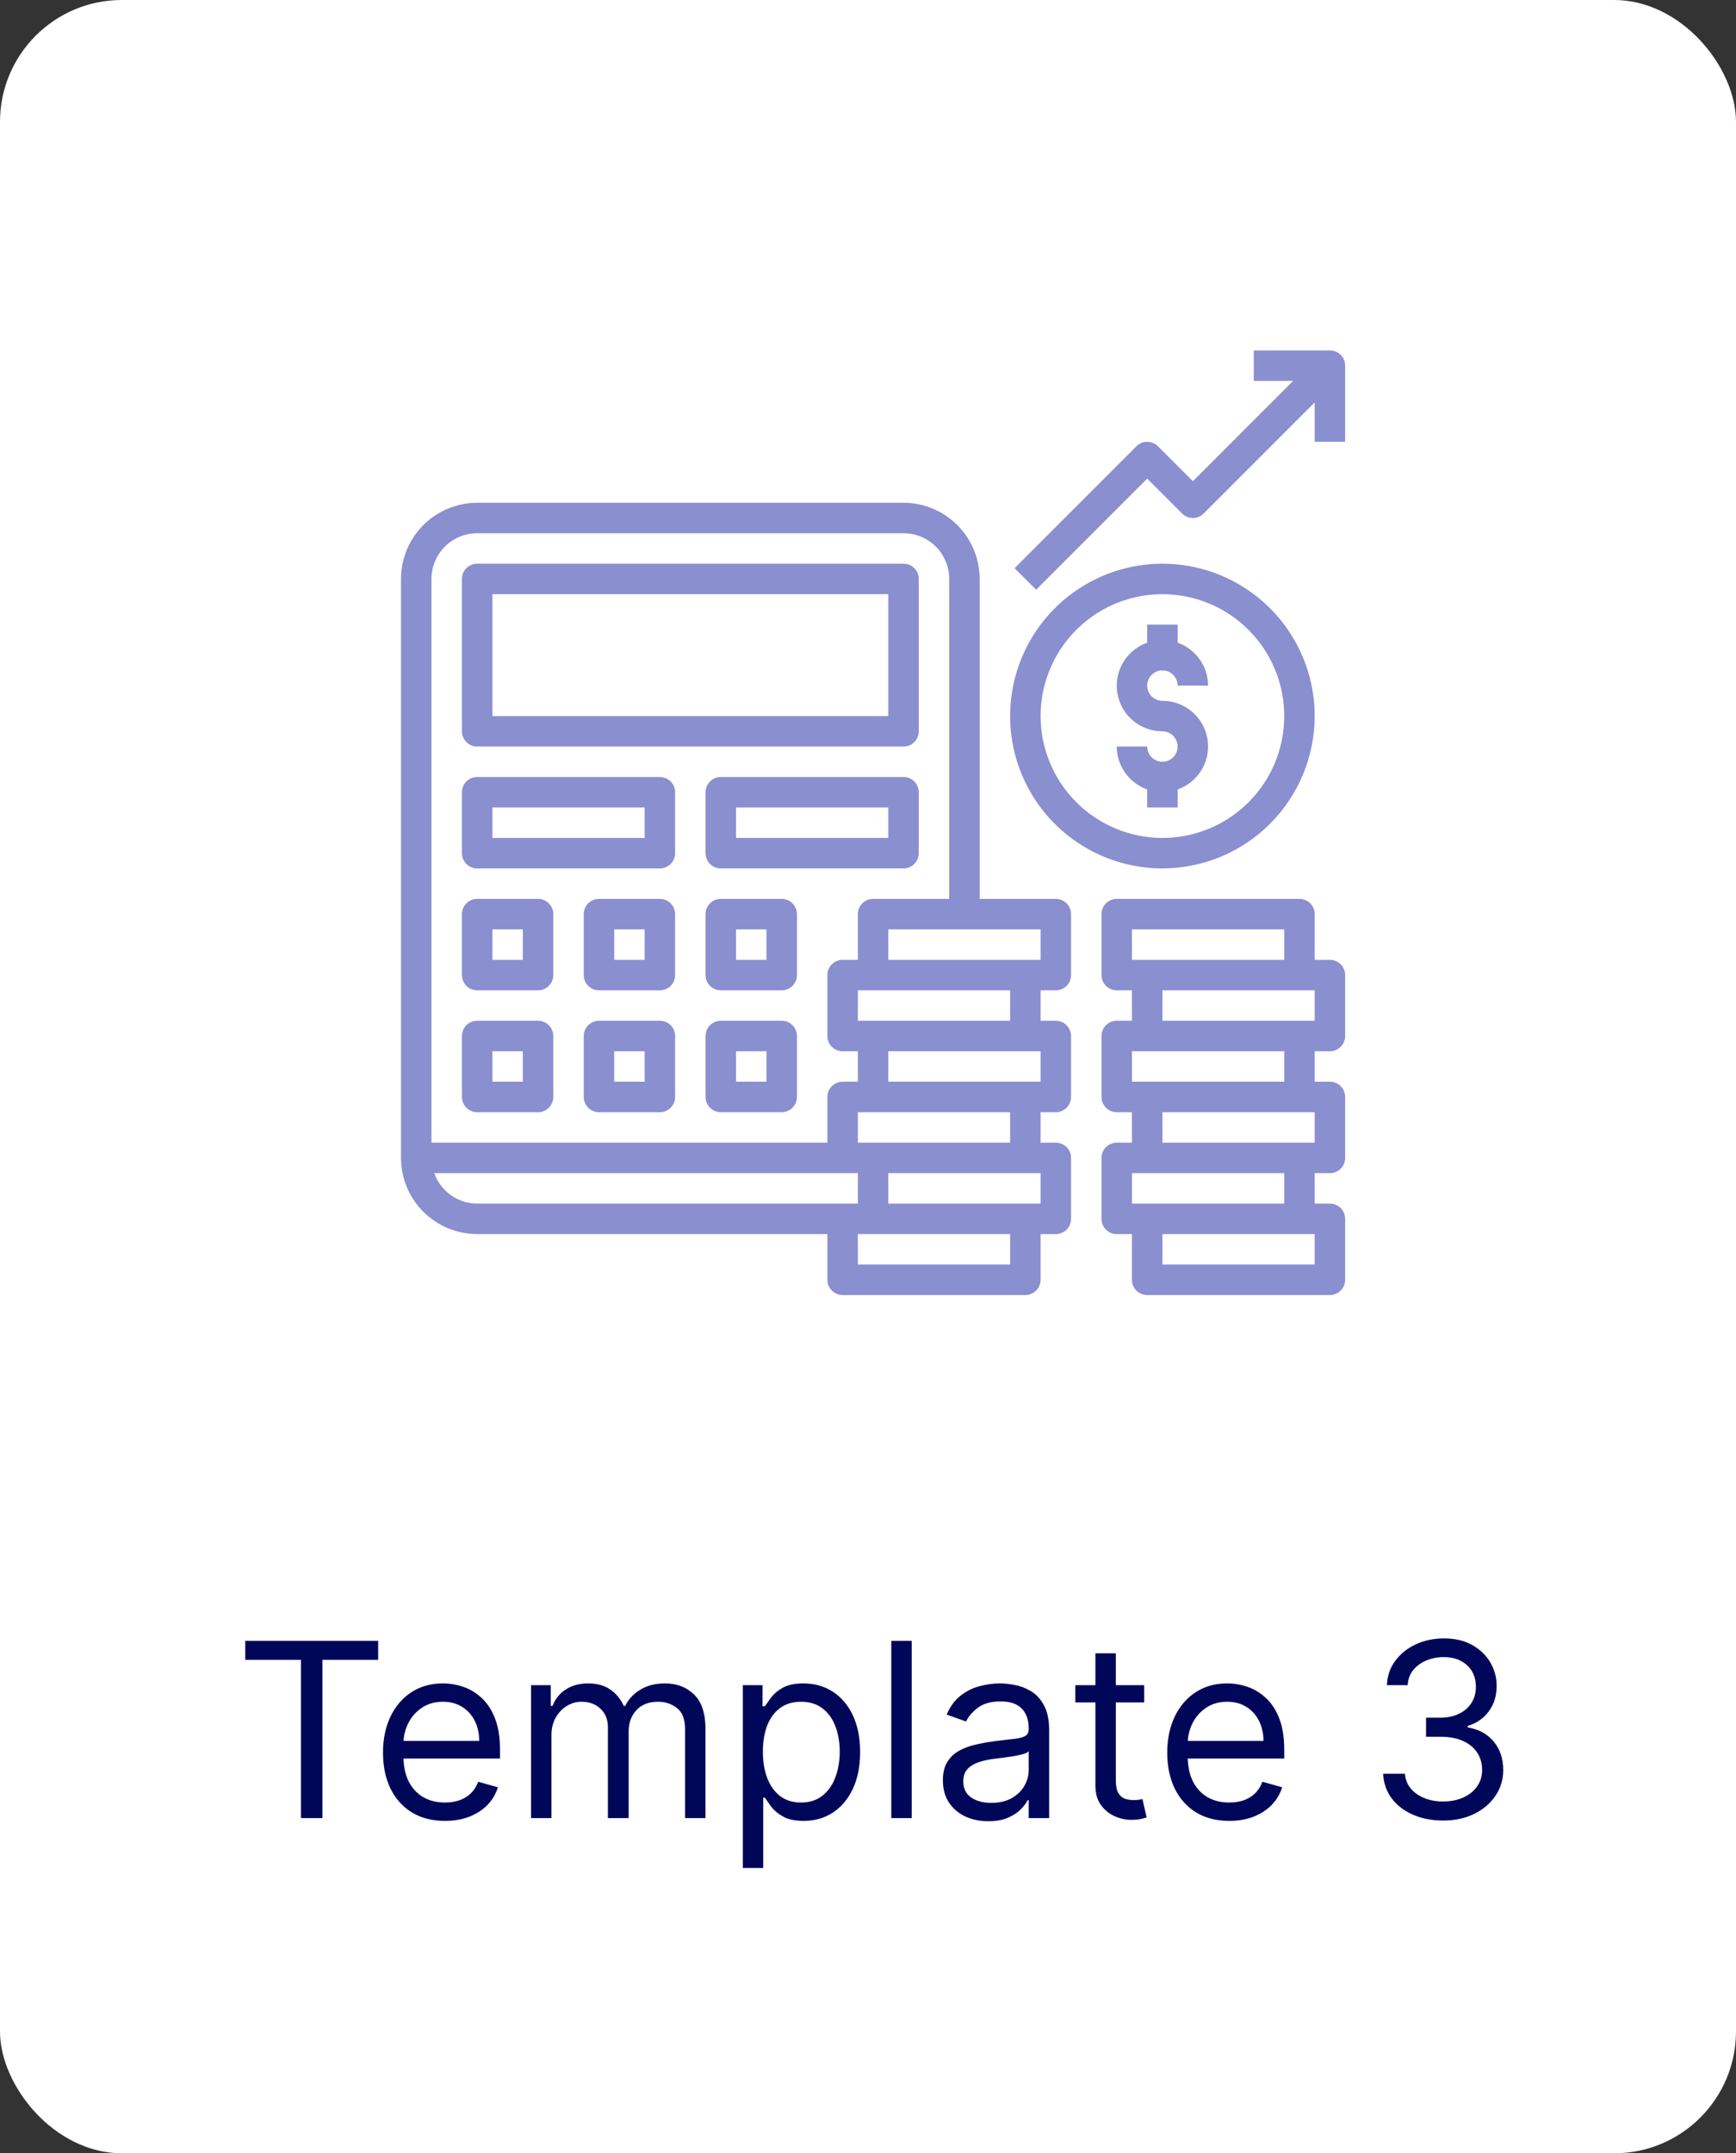 <svg width="171" height="212" viewBox="0 0 171 212" fill="none" xmlns="http://www.w3.org/2000/svg">
<rect x="0" y="0" width="171" height="212" fill="#333333" stroke="none"/>
<rect width="171" height="212" rx="12" fill="white"/>
<path d="M24.159 163.42V161.545H37.25V163.42H31.761V179H29.648V163.42H24.159ZM43.83 179.273C42.568 179.273 41.48 178.994 40.565 178.438C39.656 177.875 38.955 177.091 38.46 176.085C37.972 175.074 37.727 173.898 37.727 172.557C37.727 171.216 37.972 170.034 38.46 169.011C38.955 167.983 39.642 167.182 40.523 166.608C41.409 166.028 42.443 165.739 43.625 165.739C44.307 165.739 44.98 165.852 45.645 166.08C46.31 166.307 46.915 166.676 47.46 167.188C48.006 167.693 48.44 168.364 48.764 169.199C49.088 170.034 49.25 171.062 49.25 172.284V173.136H39.159V171.398H47.205C47.205 170.659 47.057 170 46.761 169.42C46.472 168.841 46.057 168.384 45.517 168.048C44.983 167.713 44.352 167.545 43.625 167.545C42.824 167.545 42.131 167.744 41.545 168.142C40.966 168.534 40.52 169.045 40.207 169.676C39.895 170.307 39.739 170.983 39.739 171.705V172.864C39.739 173.852 39.909 174.69 40.25 175.378C40.597 176.06 41.077 176.58 41.69 176.938C42.304 177.29 43.017 177.466 43.83 177.466C44.358 177.466 44.835 177.392 45.261 177.244C45.693 177.091 46.065 176.864 46.378 176.562C46.69 176.256 46.932 175.875 47.102 175.42L49.045 175.966C48.841 176.625 48.497 177.205 48.014 177.705C47.531 178.199 46.935 178.585 46.224 178.864C45.514 179.136 44.716 179.273 43.83 179.273ZM52.31 179V165.909H54.253V167.955H54.423C54.696 167.256 55.136 166.713 55.744 166.327C56.352 165.935 57.082 165.739 57.935 165.739C58.798 165.739 59.517 165.935 60.091 166.327C60.67 166.713 61.122 167.256 61.446 167.955H61.582C61.918 167.278 62.42 166.741 63.091 166.344C63.761 165.94 64.565 165.739 65.503 165.739C66.673 165.739 67.631 166.105 68.375 166.838C69.119 167.565 69.492 168.699 69.492 170.239V179H67.48V170.239C67.48 169.273 67.216 168.582 66.688 168.168C66.159 167.753 65.537 167.545 64.821 167.545C63.901 167.545 63.188 167.824 62.682 168.381C62.176 168.932 61.923 169.631 61.923 170.477V179H59.878V170.034C59.878 169.29 59.636 168.69 59.153 168.236C58.67 167.776 58.048 167.545 57.287 167.545C56.764 167.545 56.276 167.685 55.821 167.963C55.372 168.241 55.008 168.628 54.73 169.122C54.457 169.611 54.321 170.176 54.321 170.818V179H52.31ZM73.169 183.909V165.909H75.112V167.989H75.351C75.499 167.761 75.703 167.472 75.965 167.119C76.231 166.761 76.612 166.443 77.106 166.165C77.606 165.881 78.283 165.739 79.135 165.739C80.237 165.739 81.209 166.014 82.05 166.565C82.891 167.116 83.547 167.898 84.019 168.909C84.49 169.92 84.726 171.114 84.726 172.489C84.726 173.875 84.49 175.077 84.019 176.094C83.547 177.105 82.894 177.889 82.058 178.446C81.223 178.997 80.26 179.273 79.169 179.273C78.328 179.273 77.655 179.134 77.149 178.855C76.644 178.571 76.254 178.25 75.981 177.892C75.709 177.528 75.499 177.227 75.351 176.989H75.18V183.909H73.169ZM75.146 172.455C75.146 173.443 75.291 174.315 75.581 175.071C75.871 175.821 76.294 176.409 76.851 176.835C77.408 177.256 78.09 177.466 78.896 177.466C79.737 177.466 80.439 177.244 81.001 176.801C81.57 176.352 81.996 175.75 82.28 174.994C82.57 174.233 82.715 173.386 82.715 172.455C82.715 171.534 82.572 170.705 82.288 169.966C82.01 169.222 81.587 168.634 81.019 168.202C80.456 167.764 79.749 167.545 78.896 167.545C78.078 167.545 77.391 167.753 76.834 168.168C76.277 168.577 75.856 169.151 75.572 169.889C75.288 170.622 75.146 171.477 75.146 172.455ZM89.805 161.545V179H87.794V161.545H89.805ZM97.342 179.307C96.512 179.307 95.759 179.151 95.083 178.838C94.407 178.52 93.87 178.062 93.472 177.466C93.075 176.864 92.876 176.136 92.876 175.284C92.876 174.534 93.023 173.926 93.319 173.46C93.614 172.989 94.009 172.619 94.504 172.352C94.998 172.085 95.543 171.886 96.14 171.756C96.742 171.619 97.347 171.511 97.955 171.432C98.751 171.33 99.396 171.253 99.89 171.202C100.39 171.145 100.754 171.051 100.981 170.92C101.214 170.79 101.33 170.562 101.33 170.239V170.17C101.33 169.33 101.1 168.676 100.64 168.21C100.185 167.744 99.495 167.511 98.569 167.511C97.609 167.511 96.856 167.722 96.31 168.142C95.765 168.562 95.381 169.011 95.16 169.489L93.251 168.807C93.592 168.011 94.046 167.392 94.614 166.949C95.188 166.5 95.813 166.187 96.489 166.011C97.171 165.83 97.842 165.739 98.501 165.739C98.921 165.739 99.404 165.79 99.95 165.892C100.501 165.989 101.032 166.19 101.543 166.497C102.06 166.804 102.489 167.267 102.83 167.886C103.171 168.506 103.342 169.335 103.342 170.375V179H101.33V177.227H101.228C101.092 177.511 100.864 177.815 100.546 178.139C100.228 178.463 99.805 178.739 99.276 178.966C98.748 179.193 98.103 179.307 97.342 179.307ZM97.648 177.5C98.444 177.5 99.114 177.344 99.66 177.031C100.211 176.719 100.626 176.315 100.904 175.821C101.188 175.327 101.33 174.807 101.33 174.261V172.42C101.245 172.523 101.058 172.616 100.768 172.702C100.484 172.781 100.154 172.852 99.779 172.915C99.41 172.972 99.049 173.023 98.697 173.068C98.35 173.108 98.069 173.142 97.853 173.17C97.33 173.239 96.842 173.349 96.387 173.503C95.938 173.651 95.575 173.875 95.296 174.176C95.023 174.472 94.887 174.875 94.887 175.386C94.887 176.085 95.146 176.614 95.663 176.972C96.185 177.324 96.847 177.5 97.648 177.5ZM112.706 165.909V167.614H105.922V165.909H112.706ZM107.899 162.773H109.911V175.25C109.911 175.818 109.993 176.244 110.158 176.528C110.328 176.807 110.544 176.994 110.805 177.091C111.072 177.182 111.354 177.227 111.649 177.227C111.871 177.227 112.053 177.216 112.195 177.193C112.337 177.165 112.45 177.142 112.536 177.125L112.945 178.932C112.808 178.983 112.618 179.034 112.374 179.085C112.129 179.142 111.82 179.17 111.445 179.17C110.876 179.17 110.32 179.048 109.774 178.804C109.234 178.56 108.786 178.188 108.428 177.688C108.075 177.188 107.899 176.557 107.899 175.795V162.773ZM121.08 179.273C119.818 179.273 118.73 178.994 117.815 178.438C116.906 177.875 116.205 177.091 115.71 176.085C115.222 175.074 114.977 173.898 114.977 172.557C114.977 171.216 115.222 170.034 115.71 169.011C116.205 167.983 116.892 167.182 117.773 166.608C118.659 166.028 119.693 165.739 120.875 165.739C121.557 165.739 122.23 165.852 122.895 166.08C123.56 166.307 124.165 166.676 124.71 167.188C125.256 167.693 125.69 168.364 126.014 169.199C126.338 170.034 126.5 171.062 126.5 172.284V173.136H116.409V171.398H124.455C124.455 170.659 124.307 170 124.011 169.42C123.722 168.841 123.307 168.384 122.767 168.048C122.233 167.713 121.602 167.545 120.875 167.545C120.074 167.545 119.381 167.744 118.795 168.142C118.216 168.534 117.77 169.045 117.457 169.676C117.145 170.307 116.989 170.983 116.989 171.705V172.864C116.989 173.852 117.159 174.69 117.5 175.378C117.847 176.06 118.327 176.58 118.94 176.938C119.554 177.29 120.267 177.466 121.08 177.466C121.608 177.466 122.085 177.392 122.511 177.244C122.943 177.091 123.315 176.864 123.628 176.562C123.94 176.256 124.182 175.875 124.352 175.42L126.295 175.966C126.091 176.625 125.747 177.205 125.264 177.705C124.781 178.199 124.185 178.585 123.474 178.864C122.764 179.136 121.966 179.273 121.08 179.273ZM142.173 179.239C141.048 179.239 140.045 179.045 139.165 178.659C138.29 178.273 137.594 177.736 137.077 177.048C136.565 176.355 136.287 175.551 136.241 174.636H138.389C138.435 175.199 138.628 175.685 138.969 176.094C139.31 176.497 139.756 176.81 140.307 177.031C140.858 177.253 141.469 177.364 142.139 177.364C142.889 177.364 143.554 177.233 144.134 176.972C144.713 176.71 145.168 176.347 145.497 175.881C145.827 175.415 145.991 174.875 145.991 174.261C145.991 173.619 145.832 173.054 145.514 172.565C145.196 172.071 144.73 171.685 144.116 171.406C143.503 171.128 142.753 170.989 141.866 170.989H140.469V169.114H141.866C142.56 169.114 143.168 168.989 143.69 168.739C144.219 168.489 144.631 168.136 144.926 167.682C145.227 167.227 145.378 166.693 145.378 166.08C145.378 165.489 145.247 164.974 144.986 164.537C144.724 164.099 144.355 163.759 143.878 163.514C143.406 163.27 142.849 163.148 142.207 163.148C141.605 163.148 141.037 163.259 140.503 163.48C139.974 163.696 139.543 164.011 139.207 164.426C138.872 164.835 138.69 165.33 138.662 165.909H136.616C136.651 164.994 136.926 164.193 137.443 163.506C137.96 162.812 138.636 162.273 139.472 161.886C140.313 161.5 141.236 161.307 142.241 161.307C143.321 161.307 144.247 161.526 145.02 161.963C145.793 162.395 146.386 162.966 146.801 163.676C147.216 164.386 147.423 165.153 147.423 165.977C147.423 166.96 147.165 167.798 146.648 168.491C146.136 169.185 145.44 169.665 144.56 169.932V170.068C145.662 170.25 146.523 170.719 147.142 171.474C147.761 172.224 148.071 173.153 148.071 174.261C148.071 175.21 147.813 176.062 147.295 176.818C146.784 177.568 146.085 178.159 145.199 178.591C144.313 179.023 143.304 179.239 142.173 179.239Z" fill="#000759"/>
<path d="M47 73.5H89C89.398 73.5 89.779 73.342 90.061 73.061C90.342 72.779 90.5 72.398 90.5 72V57C90.5 56.602 90.342 56.221 90.061 55.939C89.779 55.658 89.398 55.5 89 55.5H47C46.602 55.5 46.221 55.658 45.939 55.939C45.658 56.221 45.5 56.602 45.5 57V72C45.5 72.398 45.658 72.779 45.939 73.061C46.221 73.342 46.602 73.5 47 73.5ZM48.5 58.5H87.5V70.5H48.5V58.5Z" fill="#898FCF"/>
<path d="M47 85.5H65C65.398 85.5 65.779 85.342 66.061 85.061C66.342 84.779 66.5 84.398 66.5 84V78C66.5 77.602 66.342 77.221 66.061 76.939C65.779 76.658 65.398 76.5 65 76.5H47C46.602 76.5 46.221 76.658 45.939 76.939C45.658 77.221 45.5 77.602 45.5 78V84C45.5 84.398 45.658 84.779 45.939 85.061C46.221 85.342 46.602 85.5 47 85.5ZM48.5 79.5H63.5V82.5H48.5V79.5Z" fill="#898FCF"/>
<path d="M89 76.5H71C70.602 76.5 70.221 76.658 69.939 76.939C69.658 77.221 69.5 77.602 69.5 78V84C69.5 84.398 69.658 84.779 69.939 85.061C70.221 85.342 70.602 85.5 71 85.5H89C89.398 85.5 89.779 85.342 90.061 85.061C90.342 84.779 90.5 84.398 90.5 84V78C90.5 77.602 90.342 77.221 90.061 76.939C89.779 76.658 89.398 76.5 89 76.5ZM87.5 82.5H72.5V79.5H87.5V82.5Z" fill="#898FCF"/>
<path d="M47 97.5H53C53.398 97.5 53.779 97.342 54.061 97.061C54.342 96.779 54.5 96.398 54.5 96V90C54.5 89.602 54.342 89.221 54.061 88.939C53.779 88.658 53.398 88.5 53 88.5H47C46.602 88.5 46.221 88.658 45.939 88.939C45.658 89.221 45.5 89.602 45.5 90V96C45.5 96.398 45.658 96.779 45.939 97.061C46.221 97.342 46.602 97.5 47 97.5ZM48.5 91.5H51.5V94.5H48.5V91.5Z" fill="#898FCF"/>
<path d="M65 88.5H59C58.602 88.5 58.221 88.658 57.939 88.939C57.658 89.221 57.5 89.602 57.5 90V96C57.5 96.398 57.658 96.779 57.939 97.061C58.221 97.342 58.602 97.5 59 97.5H65C65.398 97.5 65.779 97.342 66.061 97.061C66.342 96.779 66.5 96.398 66.5 96V90C66.5 89.602 66.342 89.221 66.061 88.939C65.779 88.658 65.398 88.5 65 88.5ZM63.5 94.5H60.5V91.5H63.5V94.5Z" fill="#898FCF"/>
<path d="M77 88.5H71C70.602 88.5 70.221 88.658 69.939 88.939C69.658 89.221 69.5 89.602 69.5 90V96C69.5 96.398 69.658 96.779 69.939 97.061C70.221 97.342 70.602 97.5 71 97.5H77C77.398 97.5 77.779 97.342 78.061 97.061C78.342 96.779 78.5 96.398 78.5 96V90C78.5 89.602 78.342 89.221 78.061 88.939C77.779 88.658 77.398 88.5 77 88.5ZM75.5 94.5H72.5V91.5H75.5V94.5Z" fill="#898FCF"/>
<path d="M47 109.5H53C53.398 109.5 53.779 109.342 54.061 109.061C54.342 108.779 54.5 108.398 54.5 108V102C54.5 101.602 54.342 101.221 54.061 100.939C53.779 100.658 53.398 100.5 53 100.5H47C46.602 100.5 46.221 100.658 45.939 100.939C45.658 101.221 45.5 101.602 45.5 102V108C45.5 108.398 45.658 108.779 45.939 109.061C46.221 109.342 46.602 109.5 47 109.5ZM48.5 103.5H51.5V106.5H48.5V103.5Z" fill="#898FCF"/>
<path d="M65 100.5H59C58.602 100.5 58.221 100.658 57.939 100.939C57.658 101.221 57.5 101.602 57.5 102V108C57.5 108.398 57.658 108.779 57.939 109.061C58.221 109.342 58.602 109.5 59 109.5H65C65.398 109.5 65.779 109.342 66.061 109.061C66.342 108.779 66.5 108.398 66.5 108V102C66.5 101.602 66.342 101.221 66.061 100.939C65.779 100.658 65.398 100.5 65 100.5ZM63.5 106.5H60.5V103.5H63.5V106.5Z" fill="#898FCF"/>
<path d="M77 100.5H71C70.602 100.5 70.221 100.658 69.939 100.939C69.658 101.221 69.5 101.602 69.5 102V108C69.5 108.398 69.658 108.779 69.939 109.061C70.221 109.342 70.602 109.5 71 109.5H77C77.398 109.5 77.779 109.342 78.061 109.061C78.342 108.779 78.5 108.398 78.5 108V102C78.5 101.602 78.342 101.221 78.061 100.939C77.779 100.658 77.398 100.5 77 100.5ZM75.5 106.5H72.5V103.5H75.5V106.5Z" fill="#898FCF"/>
<path d="M131 94.5H129.5V90C129.5 89.602 129.342 89.221 129.061 88.939C128.779 88.658 128.398 88.5 128 88.5H110C109.602 88.5 109.221 88.658 108.939 88.939C108.658 89.221 108.5 89.602 108.5 90V96C108.5 96.398 108.658 96.779 108.939 97.061C109.221 97.342 109.602 97.5 110 97.5H111.5V100.5H110C109.602 100.5 109.221 100.658 108.939 100.939C108.658 101.221 108.5 101.602 108.5 102V108C108.5 108.398 108.658 108.779 108.939 109.061C109.221 109.342 109.602 109.5 110 109.5H111.5V112.5H110C109.602 112.5 109.221 112.658 108.939 112.939C108.658 113.221 108.5 113.602 108.5 114V120C108.5 120.398 108.658 120.779 108.939 121.061C109.221 121.342 109.602 121.5 110 121.5H111.5V126C111.5 126.398 111.658 126.779 111.939 127.061C112.221 127.342 112.602 127.5 113 127.5H131C131.398 127.5 131.779 127.342 132.061 127.061C132.342 126.779 132.5 126.398 132.5 126V120C132.5 119.602 132.342 119.221 132.061 118.939C131.779 118.658 131.398 118.5 131 118.5H129.5V115.5H131C131.398 115.5 131.779 115.342 132.061 115.061C132.342 114.779 132.5 114.398 132.5 114V108C132.5 107.602 132.342 107.221 132.061 106.939C131.779 106.658 131.398 106.5 131 106.5H129.5V103.5H131C131.398 103.5 131.779 103.342 132.061 103.061C132.342 102.779 132.5 102.398 132.5 102V96C132.5 95.602 132.342 95.221 132.061 94.939C131.779 94.658 131.398 94.5 131 94.5ZM111.5 91.5H126.5V94.5H111.5V91.5ZM129.5 124.5H114.5V121.5H129.5V124.5ZM126.5 118.5H111.5V115.5H126.5V118.5ZM129.5 112.5H114.5V109.5H129.5V112.5ZM126.5 106.5H111.5V103.5H126.5V106.5ZM129.5 100.5H114.5V97.5H129.5V100.5Z" fill="#898FCF"/>
<path d="M104 88.5H96.5V57C96.498 55.012 95.707 53.105 94.301 51.699C92.895 50.293 90.988 49.502 89 49.5H47C45.012 49.502 43.105 50.293 41.699 51.699C40.293 53.105 39.502 55.012 39.5 57V114C39.502 115.988 40.293 117.895 41.699 119.301C43.105 120.707 45.012 121.498 47 121.5H81.5V126C81.5 126.398 81.658 126.779 81.939 127.061C82.221 127.342 82.602 127.5 83 127.5H101C101.398 127.5 101.779 127.342 102.061 127.061C102.342 126.779 102.5 126.398 102.5 126V121.5H104C104.398 121.5 104.779 121.342 105.061 121.061C105.342 120.779 105.5 120.398 105.5 120V114C105.5 113.602 105.342 113.221 105.061 112.939C104.779 112.658 104.398 112.5 104 112.5H102.5V109.5H104C104.398 109.5 104.779 109.342 105.061 109.061C105.342 108.779 105.5 108.398 105.5 108V102C105.5 101.602 105.342 101.221 105.061 100.939C104.779 100.658 104.398 100.5 104 100.5H102.5V97.5H104C104.398 97.5 104.779 97.342 105.061 97.061C105.342 96.779 105.5 96.398 105.5 96V90C105.5 89.602 105.342 89.221 105.061 88.939C104.779 88.658 104.398 88.5 104 88.5ZM47 52.5H89C90.194 52.5 91.338 52.974 92.182 53.818C93.026 54.662 93.5 55.806 93.5 57V88.5H86C85.602 88.5 85.221 88.658 84.939 88.939C84.658 89.221 84.5 89.602 84.5 90V94.5H83C82.602 94.5 82.221 94.658 81.939 94.939C81.658 95.221 81.5 95.602 81.5 96V102C81.5 102.398 81.658 102.779 81.939 103.061C82.221 103.342 82.602 103.5 83 103.5H84.5V106.5H83C82.602 106.5 82.221 106.658 81.939 106.939C81.658 107.221 81.5 107.602 81.5 108V112.5H42.5V57C42.5 55.806 42.974 54.662 43.818 53.818C44.662 52.974 45.806 52.5 47 52.5ZM47 118.5C46.073 118.496 45.169 118.206 44.413 117.669C43.657 117.132 43.085 116.374 42.776 115.5H84.5V118.5H47ZM99.5 124.5H84.5V121.5H99.5V124.5ZM102.5 118.5H87.5V115.5H102.5V118.5ZM99.5 112.5H84.5V109.5H99.5V112.5ZM102.5 106.5H87.5V103.5H102.5V106.5ZM99.5 100.5H84.5V97.5H99.5V100.5ZM102.5 94.5H87.5V91.5H102.5V94.5Z" fill="#898FCF"/>
<path d="M131 34.5H123.5V37.5H127.379L117.5 47.379L114.06 43.94C113.779 43.658 113.398 43.5 113 43.5C112.602 43.5 112.221 43.658 111.939 43.94L99.939 55.94L102.06 58.06L113 47.121L116.439 50.56C116.721 50.842 117.102 51 117.5 51C117.898 51 118.279 50.842 118.56 50.56L129.5 39.621V43.5H132.5V36C132.5 35.602 132.342 35.221 132.061 34.939C131.779 34.658 131.398 34.5 131 34.5Z" fill="#898FCF"/>
<path d="M116 79.5V77.724C117 77.372 117.843 76.677 118.38 75.763C118.917 74.848 119.113 73.774 118.933 72.729C118.753 71.684 118.21 70.736 117.398 70.054C116.587 69.371 115.56 68.998 114.5 69C114.203 69 113.913 68.912 113.667 68.747C113.42 68.582 113.228 68.348 113.114 68.074C113.001 67.8 112.971 67.498 113.029 67.207C113.087 66.916 113.23 66.649 113.439 66.439C113.649 66.23 113.916 66.087 114.207 66.029C114.498 65.971 114.8 66.001 115.074 66.114C115.348 66.228 115.582 66.42 115.747 66.667C115.912 66.913 116 67.203 116 67.5H119C118.996 66.573 118.706 65.669 118.169 64.913C117.632 64.157 116.874 63.585 116 63.276V61.5H113V63.276C112 63.628 111.157 64.323 110.62 65.237C110.083 66.152 109.887 67.226 110.067 68.271C110.247 69.316 110.79 70.264 111.602 70.946C112.413 71.629 113.44 72.002 114.5 72C114.797 72 115.087 72.088 115.333 72.253C115.58 72.418 115.772 72.652 115.886 72.926C115.999 73.2 116.029 73.502 115.971 73.793C115.913 74.084 115.77 74.351 115.561 74.561C115.351 74.77 115.084 74.913 114.793 74.971C114.502 75.029 114.2 74.999 113.926 74.886C113.652 74.772 113.418 74.58 113.253 74.333C113.088 74.087 113 73.797 113 73.5H110C110.004 74.427 110.294 75.331 110.831 76.087C111.368 76.843 112.126 77.415 113 77.724V79.5H116Z" fill="#898FCF"/>
<path d="M129.5 70.5C129.5 67.533 128.62 64.633 126.972 62.166C125.324 59.7 122.981 57.777 120.24 56.642C117.499 55.507 114.483 55.209 111.574 55.788C108.664 56.367 105.991 57.796 103.893 59.893C101.796 61.991 100.367 64.664 99.788 67.574C99.209 70.483 99.507 73.499 100.642 76.24C101.777 78.981 103.7 81.324 106.166 82.972C108.633 84.62 111.533 85.5 114.5 85.5C118.477 85.496 122.29 83.914 125.102 81.102C127.914 78.29 129.496 74.477 129.5 70.5ZM102.5 70.5C102.5 68.127 103.204 65.807 104.522 63.833C105.841 61.86 107.715 60.322 109.908 59.413C112.101 58.505 114.513 58.268 116.841 58.731C119.169 59.194 121.307 60.337 122.985 62.015C124.664 63.693 125.806 65.831 126.269 68.159C126.732 70.487 126.495 72.9 125.587 75.092C124.678 77.285 123.14 79.159 121.167 80.478C119.193 81.796 116.873 82.5 114.5 82.5C111.319 82.496 108.268 81.231 106.019 78.981C103.769 76.732 102.504 73.681 102.5 70.5Z" fill="#898FCF"/>
</svg>
